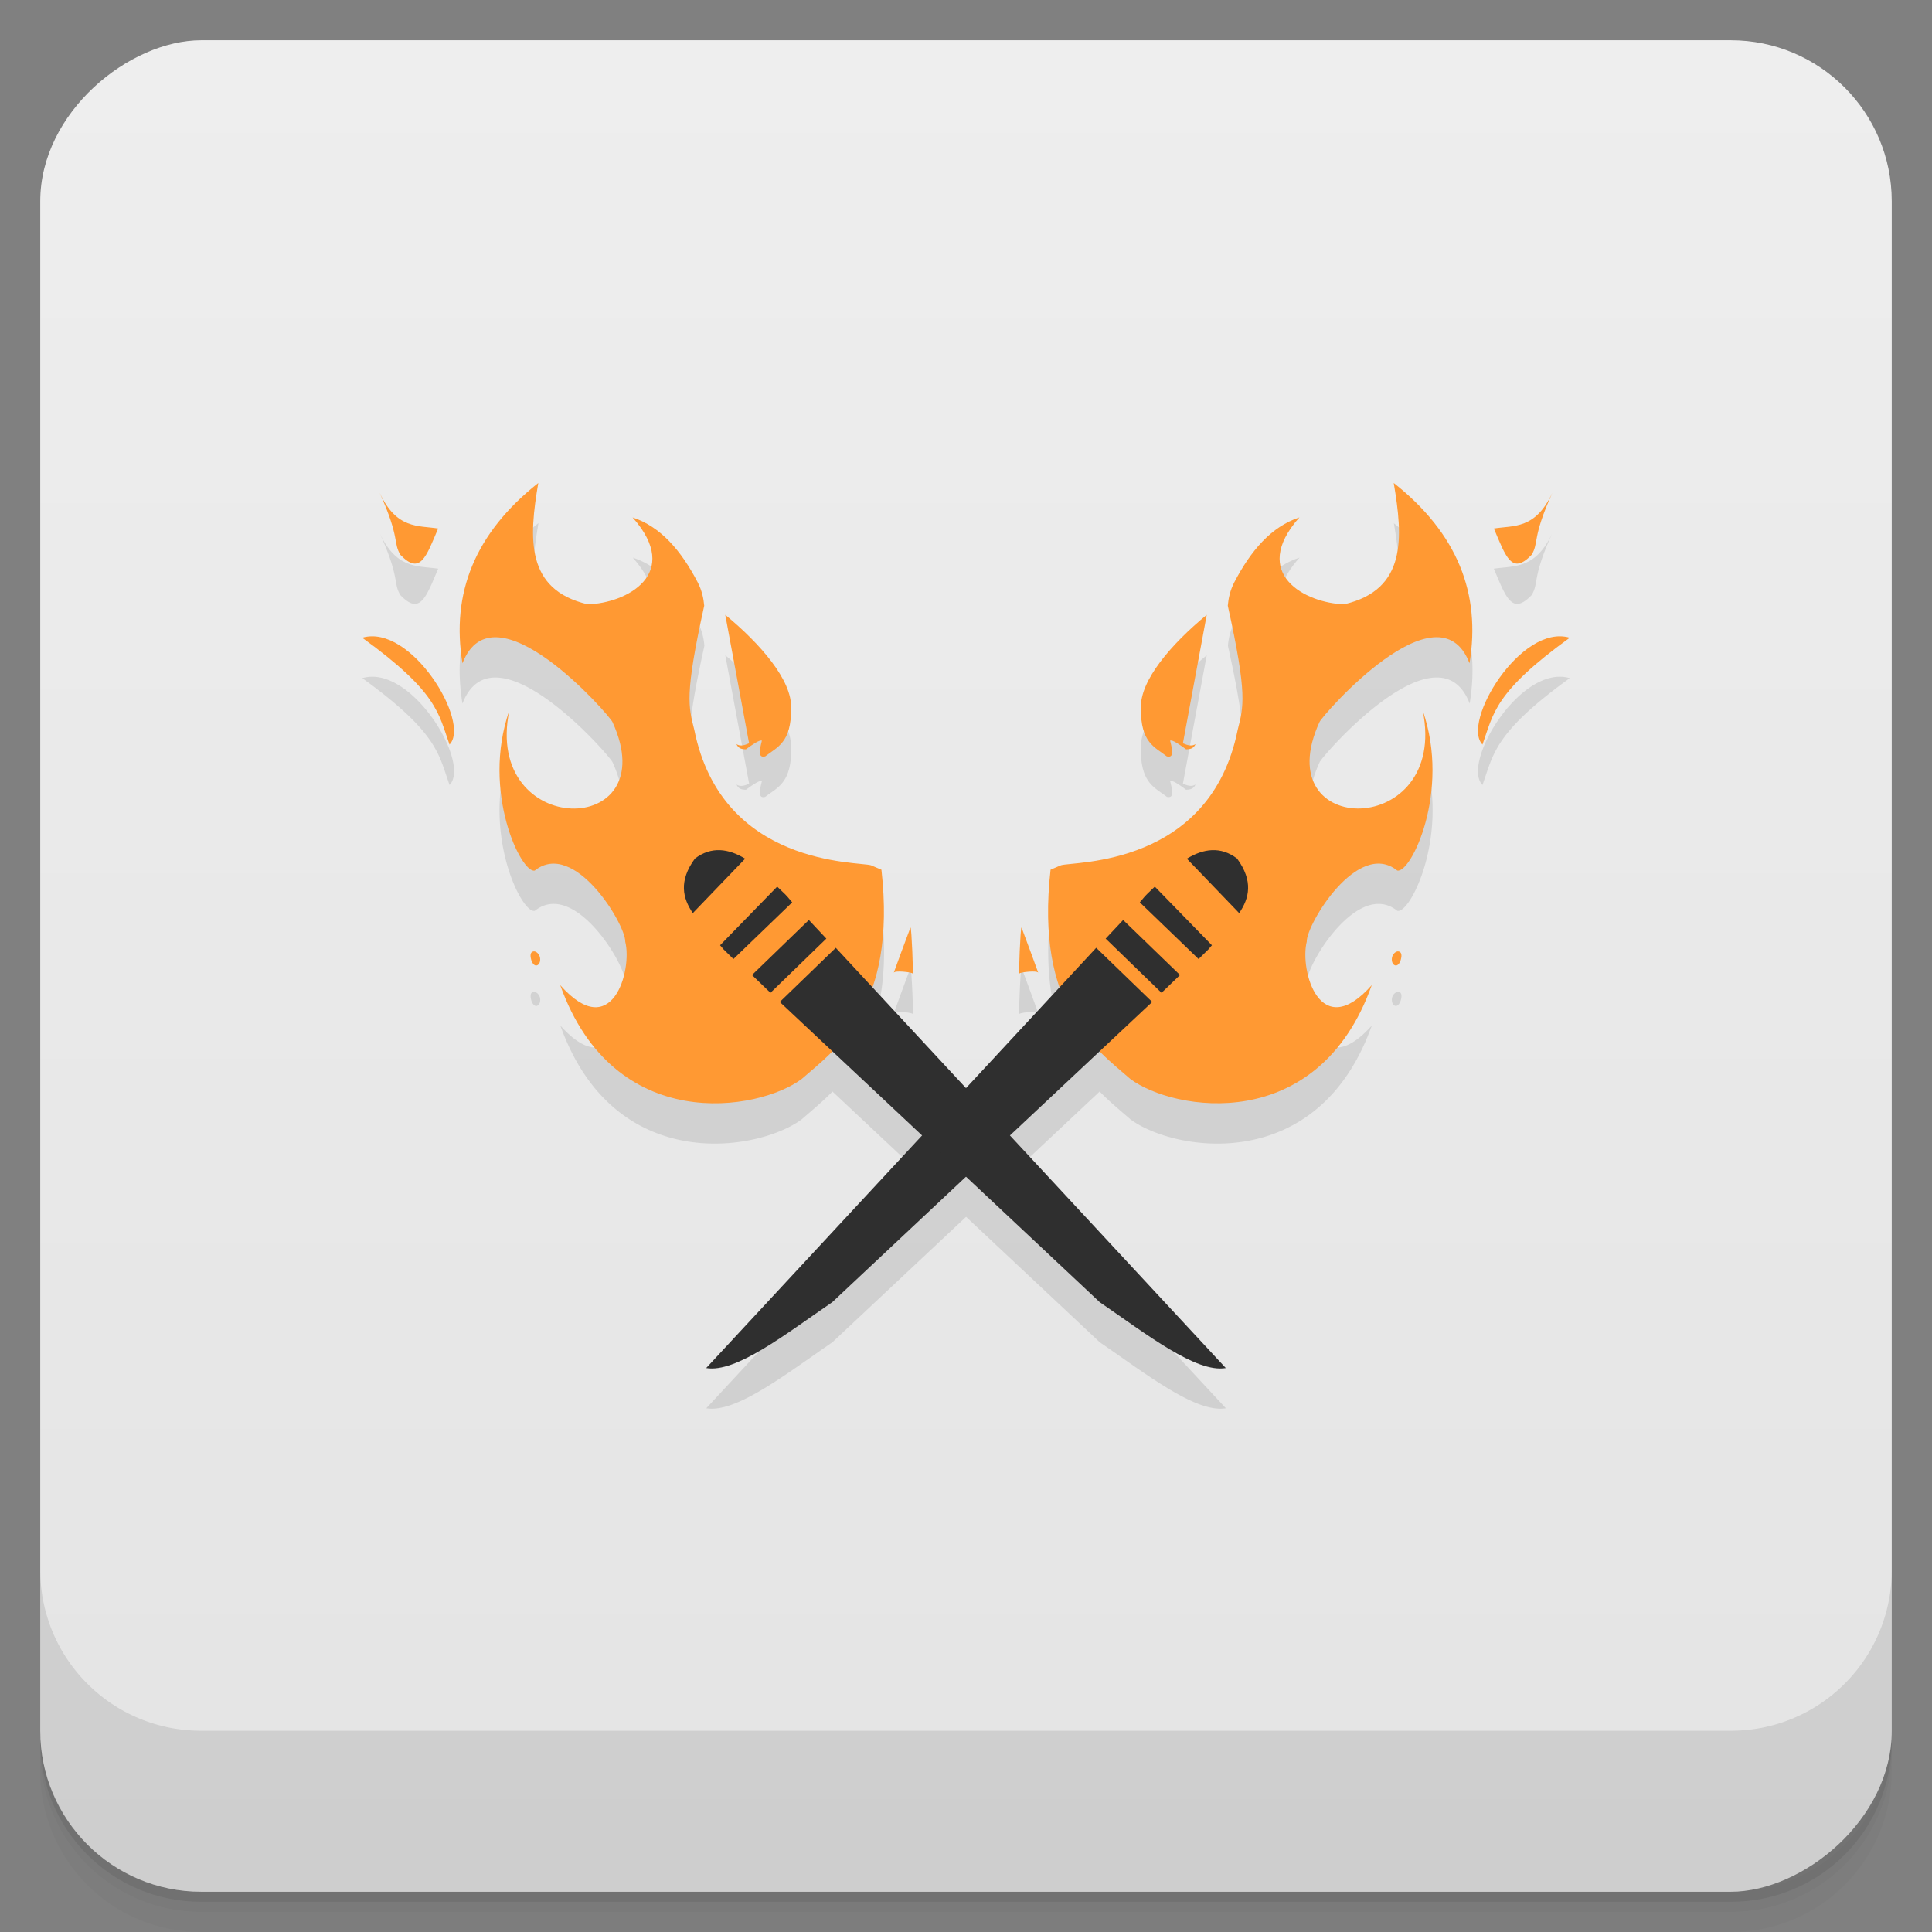 <svg width="48" height="48" viewBox="0 0 48 48" xmlns="http://www.w3.org/2000/svg">
  <rect x="0" y="0" width="48" height="48" fill="#808080" stroke="none"/>
  <defs>
    <linearGradient id="a" x1="-47" x2="-1" gradientUnits="userSpaceOnUse">
      <stop offset="0" stop-color="#e4e4e4"/>
      <stop offset="1" stop-color="#eee"/>
    </linearGradient>
  </defs>
  <path d="M1 43v.25c0 2.216 1.784 4 4 4h38c2.216 0 4-1.784 4-4V43c0 2.216-1.784 4-4 4H5c-2.216 0-4-1.784-4-4zm0 .5v.5c0 2.216 1.784 4 4 4h38c2.216 0 4-1.784 4-4v-.5c0 2.216-1.784 4-4 4H5c-2.216 0-4-1.784-4-4z" opacity=".02"/>
  <path d="M1 43.25v.25c0 2.216 1.784 4 4 4h38c2.216 0 4-1.784 4-4v-.25c0 2.216-1.784 4-4 4H5c-2.216 0-4-1.784-4-4z" opacity=".05"/>
  <path d="M1 43v.25c0 2.216 1.784 4 4 4h38c2.216 0 4-1.784 4-4V43c0 2.216-1.784 4-4 4H5c-2.216 0-4-1.784-4-4z" opacity=".1"/>
  <rect transform="rotate(-90)" x="-47" y="1" width="46" height="46" rx="4" fill="url(#a)"/>
  <path d="M1 39v4c0 2.216 1.784 4 4 4h38c2.216 0 4-1.784 4-4v-4c0 2.216-1.784 4-4 4H5c-2.216 0-4-1.784-4-4zM13.373 13c-1.582 1.252-2.17 2.748-1.883 4.48.772-2.01 3.65 1.285 3.727 1.455 1.34 2.917-3.216 2.911-2.564-.281-.7 2.02.305 4.064.635 3.975.985-.785 2.259 1.35 2.246 1.768.18.713-.327 2.535-1.613 1.08 1.335 3.751 4.931 3.13 6 2.33.224-.196.493-.415.762-.688l2.227 2.09-5.363 5.779c.739.126 1.967-.841 3.133-1.639l3.322-3.117 3.322 3.117c1.165.797 2.394 1.765 3.133 1.639l-5.363-5.779 2.227-2.09c.268.273.537.492.762.688 1.069.8 4.665 1.421 6-2.33-1.287 1.455-1.793-.367-1.613-1.08-.013-.418 1.261-2.552 2.246-1.768.329.089 1.335-1.957.635-3.975.651 3.193-3.904 3.198-2.564.281.077-.17 2.955-3.467 3.727-1.455.287-1.732-.301-3.228-1.883-4.48v.002c.229 1.356.326 2.648-1.229 3.01-.954-.024-2.364-.754-1.115-2.158-.696.227-1.208.823-1.621 1.615a1.51 1.51 0 0 0-.158.578c.493 2.231.389 2.507.246 3.084-.684 3.403-4.074 3.268-4.391 3.365l-.258.109c-.143 1.266-.025 2.202.223 2.92l-2.324 2.504-2.324-2.504c.247-.718.366-1.654.223-2.92l-.258-.109c-.317-.098-3.707.038-4.391-3.365-.143-.577-.247-.853.246-3.084a1.523 1.523 0 0 0-.158-.578c-.413-.792-.925-1.388-1.621-1.615 1.249 1.405-.161 2.134-1.115 2.158-1.554-.364-1.458-1.656-1.229-3.01V13zm-3.938.25c.507 1.116.328 1.232.512 1.535.492.512.64.049.939-.656-.501-.077-1.03.022-1.451-.879zm29.13 0c-.422.901-.95.802-1.451.879.299.705.448 1.169.939.656.184-.303.005-.419.512-1.535zM18.02 16.28l.592 3.191c-.129.056-.224.078-.314.02.055.12.143.126.234.131.151-.111.339-.244.398-.217-.065.253-.097.439.082.393.295-.233.652-.335.645-1.199.025-.692-.754-1.59-1.637-2.318zm11.961 0c-.882.728-1.662 1.627-1.637 2.318-.007.865.35.966.645 1.199.179.046.147-.139.082-.393.059-.028.248.106.398.217.092-.005.179-.011.234-.131-.091.058-.185.036-.314-.02l.592-3.191zm-20.75.533a.903.903 0 0 0-.23.035c1.88 1.361 1.892 1.883 2.168 2.654.502-.515-.777-2.711-1.938-2.689zm29.539 0c-1.16-.022-2.439 2.175-1.938 2.689.276-.771.288-1.293 2.168-2.654a.867.867 0 0 0-.23-.035zm-16.15 7.238c-.165.435-.31.836-.414 1.123.014-.07.454-.014.469.016.024.064-.028-1.152-.051-1.137zm2.762 0l-.004.002c-.023-.015-.075 1.201-.051 1.137.014-.029.455-.086.469-.016-.104-.287-.249-.688-.414-1.123zm-12.133.592c-.064.015-.078.086-.057.178.018.095.077.185.143.17.065-.015.1-.104.082-.199-.021-.092-.103-.164-.168-.148zm21.504 0c-.065-.015-.147.056-.168.148-.018.095.017.184.082.199s.124-.075.143-.17c.021-.092.008-.163-.057-.178z" opacity=".1"/>
  <g>
    <path d="M38.565 12.25c-.421.901-.95.802-1.45.88.298.705.446 1.167.937.654.185-.303.007-.417.513-1.533M34.627 12c.23 1.356.326 2.65-1.229 3.013-.954-.024-2.363-.754-1.114-2.159-.696.228-1.208.824-1.62 1.616-.103.2-.144.396-.16.578.494 2.231.389 2.508.246 3.085-.684 3.403-4.073 3.266-4.39 3.364l-.259.11c-.387 3.42 1.124 4.45 1.98 5.198 1.068.8 4.665 1.42 6-2.33-1.287 1.455-1.795-.367-1.615-1.08-.013-.417 1.263-2.552 2.248-1.767.33.089 1.334-1.957.633-3.975.652 3.193-3.903 3.2-2.563.283.077-.17 2.954-3.469 3.726-1.457.286-1.732-.3-3.228-1.883-4.48M39 15.844c-1.211-.358-2.703 2.105-2.168 2.654.275-.771.288-1.293 2.168-2.654m-9.019-.569c-.882.729-1.661 1.628-1.636 2.32-.008.864.348.964.643 1.197.179.046.148-.138.083-.391.06-.028.247.106.398.216.091-.004.18-.01.235-.13-.09.058-.186.036-.315-.02m5.363 5.172c-.066-.016-.147.056-.168.149-.018.094.016.182.082.198s.125-.075.143-.17c.022-.092.008-.162-.057-.177m-9.375-.59c-.023-.015-.075 1.2-.05 1.137.013-.03.455-.085.469-.015-.105-.287-.25-.69-.415-1.124" fill="#f93"/>
    <path d="M30.735 21.331c-.41-.312-.84-.246-1.248.003l1.3 1.352c.25-.367.358-.793-.052-1.355m-2.044.697c-.083.085-.167.154-.25.245l-.123.146 1.46 1.408.25-.245c.02-.03.054-.064.082-.097m-2.206-.628l-.434.463 1.388 1.346.459-.442m-2.082-.676l-9.69 10.441c.74.126 1.968-.84 3.134-1.638l7.947-7.458m-1.389-1.346" fill="#2f2f2f"/>
  </g>
  <g>
    <path d="M9.435 12.25c.421.901.95.802 1.45.88-.298.705-.446 1.167-.937.654-.185-.303-.007-.417-.513-1.533m3.938-.25c-.23 1.356-.326 2.65 1.229 3.013.954-.024 2.363-.754 1.114-2.159.696.228 1.208.824 1.62 1.616.103.2.144.396.16.578-.494 2.231-.389 2.508-.246 3.085.684 3.403 4.073 3.266 4.39 3.364l.259.11c.387 3.42-1.124 4.45-1.98 5.198-1.068.8-4.665 1.42-6-2.33 1.287 1.455 1.795-.367 1.615-1.08.013-.417-1.263-2.552-2.248-1.767-.33.089-1.334-1.957-.633-3.975-.652 3.193 3.903 3.2 2.563.283-.077-.17-2.954-3.469-3.726-1.457-.286-1.732.3-3.228 1.883-4.48M9 15.844c1.211-.358 2.703 2.105 2.168 2.654-.275-.771-.288-1.293-2.168-2.654m9.019-.569c.882.729 1.661 1.628 1.636 2.32.008.864-.348.964-.643 1.197-.179.046-.148-.138-.083-.391-.06-.028-.247.106-.398.216-.091-.004-.18-.01-.235-.13.09.058.186.036.315-.02m-5.363 5.172c.066-.016.147.056.168.149.018.094-.016.182-.082.198s-.125-.075-.143-.17c-.022-.092-.008-.162.057-.177m9.375-.59c.023-.015.075 1.2.05 1.137-.013-.03-.455-.085-.469-.015.105-.287.25-.69.415-1.124" fill="#f93"/>
    <path d="M17.265 21.331c.41-.312.84-.246 1.248.003l-1.3 1.352c-.25-.367-.358-.793.052-1.355m2.044.697c.083.085.167.154.25.245l.123.146-1.46 1.408-.25-.245c-.02-.03-.054-.064-.082-.097m2.206-.628l.434.463-1.388 1.346-.459-.442m2.082-.676l9.69 10.441c-.74.126-1.968-.84-3.134-1.638l-7.947-7.458m1.389-1.346" fill="#2f2f2f"/>
  </g>
</svg>
